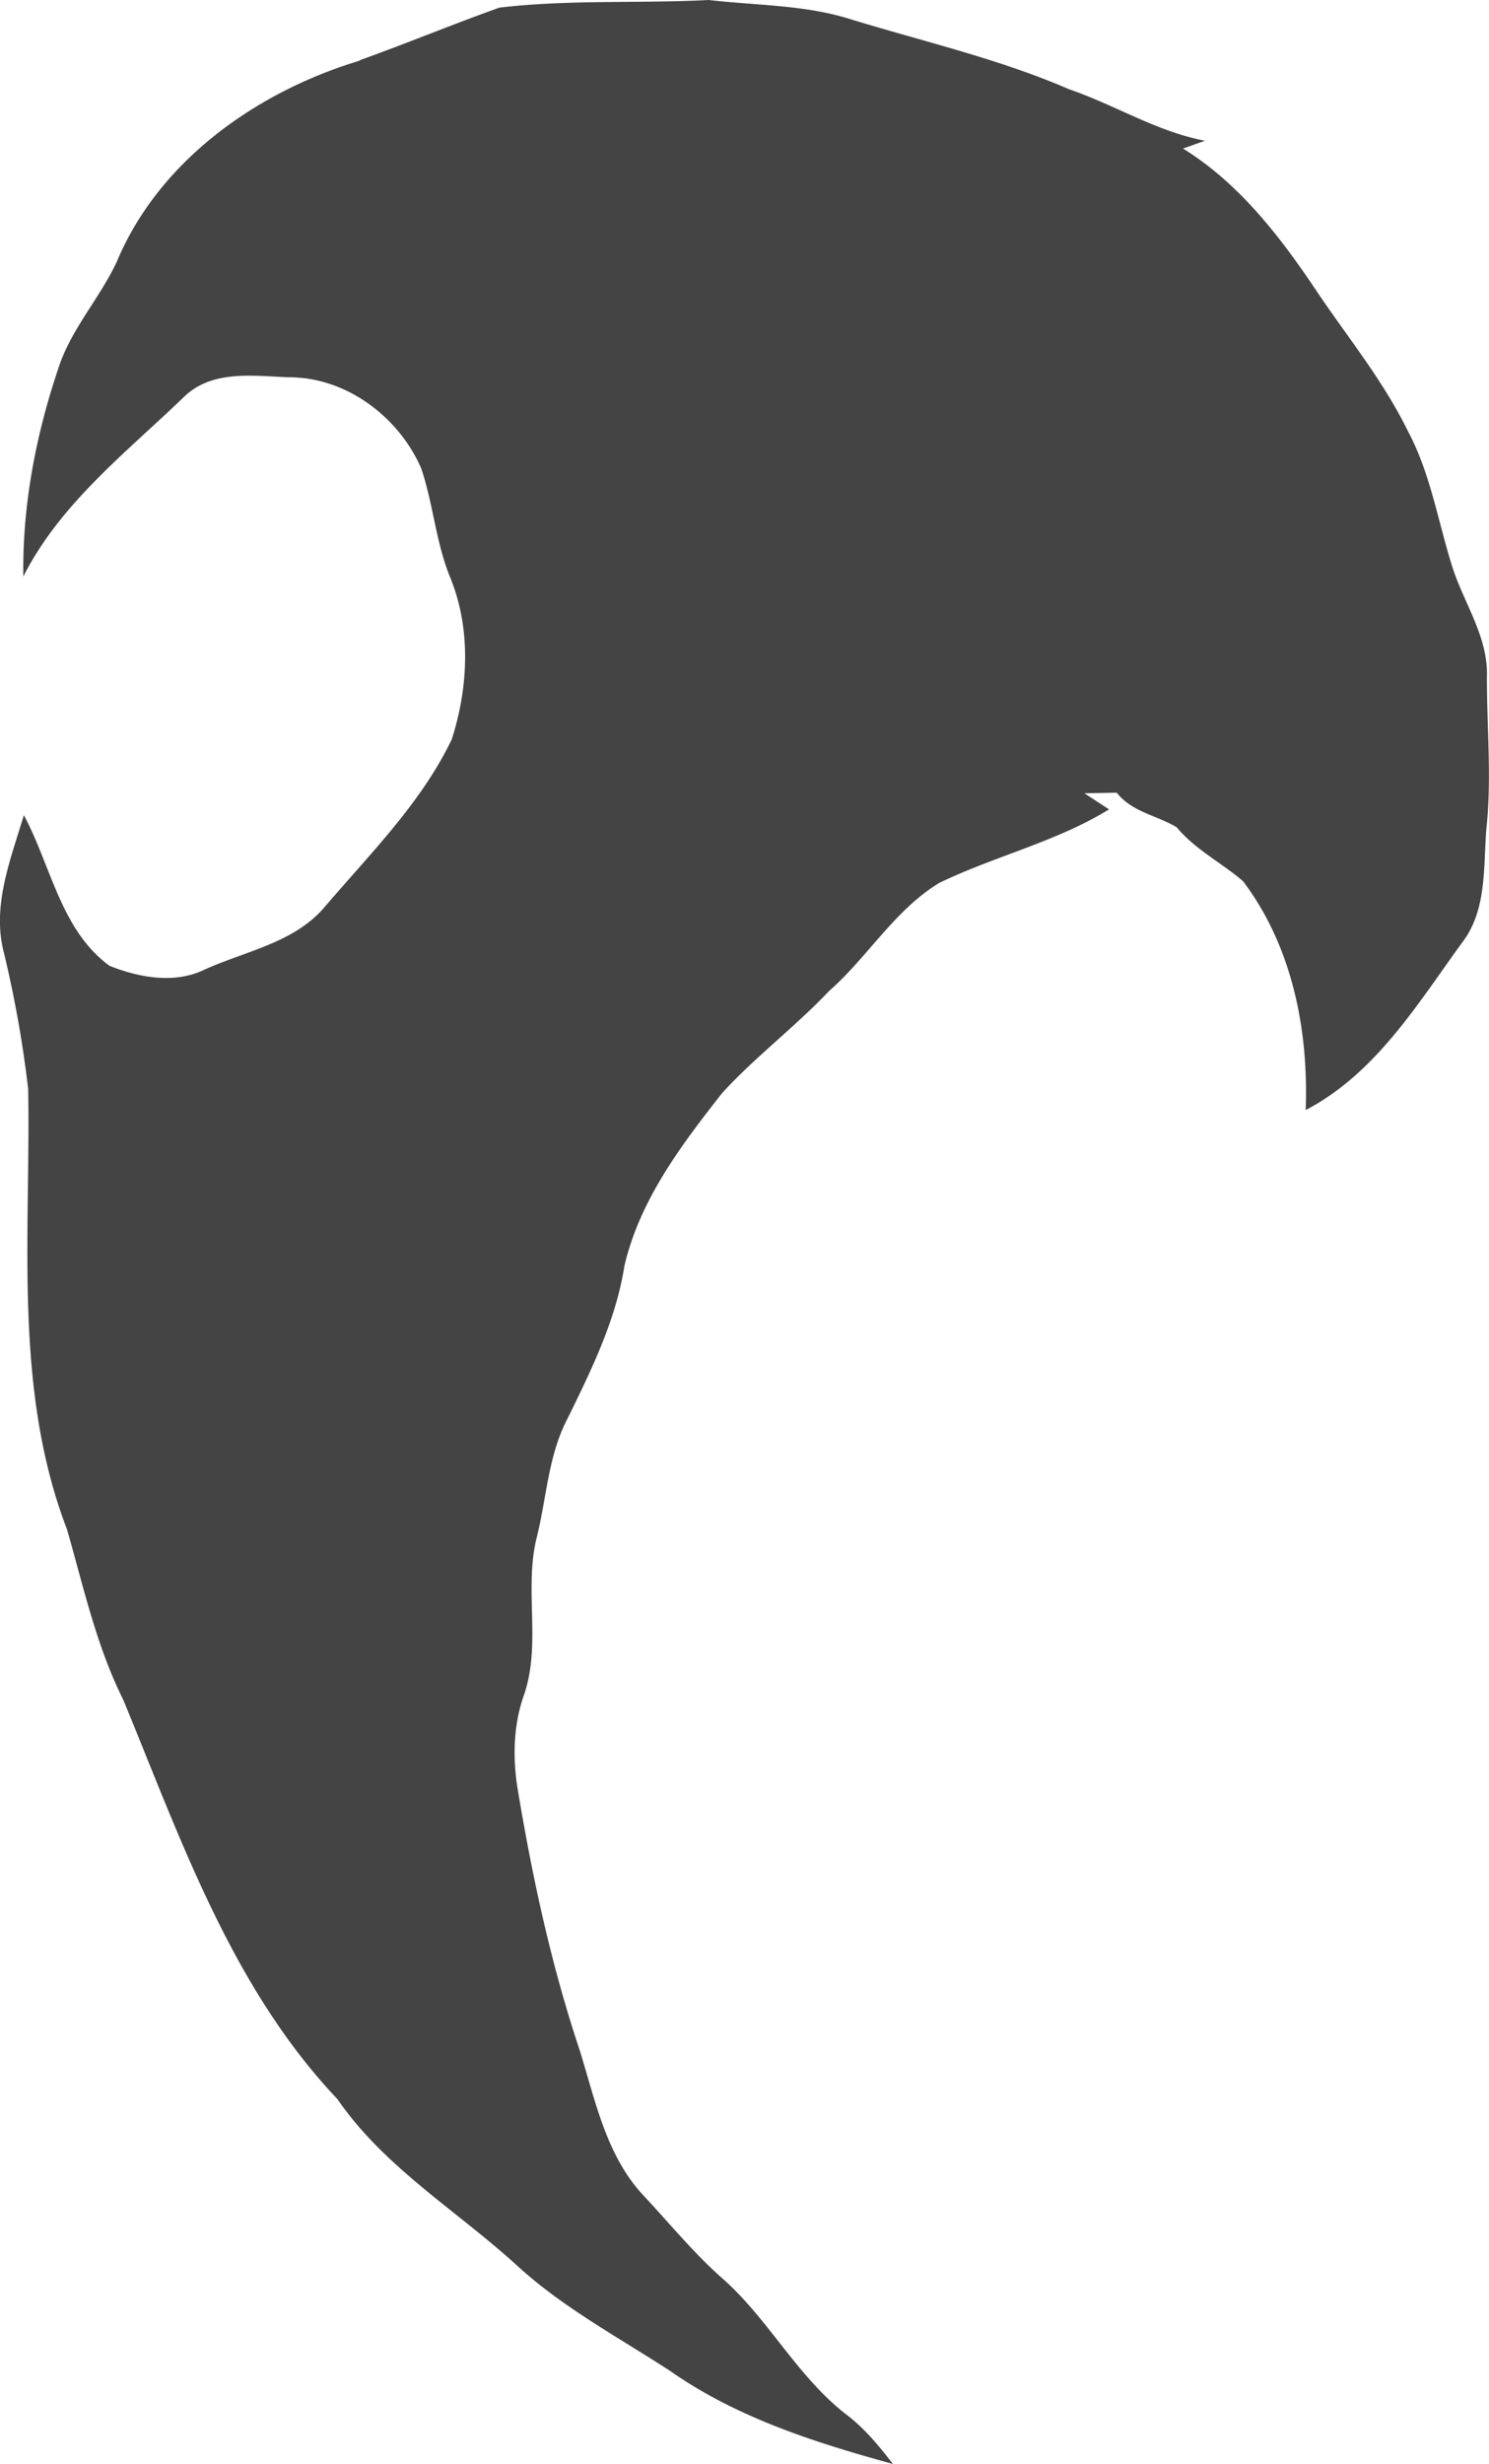 <svg xmlns="http://www.w3.org/2000/svg" width="19.348" height="32.001" viewBox="0 0 19.348 32.001"><path fill="#444" d="M4.67.784C5.28.565 5.879.317 6.489.099 7.393-.008 8.304.047 9.21 0c.617.072 1.25.061 1.847.251.949.291 1.923.513 2.837.909.596.204 1.139.55 1.764.668l-.286.101c.72.446 1.25 1.128 1.716 1.822.408.611.88 1.182 1.204 1.844.29.541.389 1.154.569 1.734.147.488.477.929.46 1.458-.002.659.064 1.32-.007 1.977-.041.504.01 1.062-.321 1.486-.581.8-1.121 1.694-2.027 2.167.039-1.041-.176-2.129-.814-2.972-.28-.242-.62-.409-.86-.699-.257-.156-.583-.198-.781-.451l-.42.008.32.209c-.687.422-1.485.606-2.206.955-.582.353-.93.964-1.434 1.406-.44.465-.955.85-1.387 1.323-.532.677-1.07 1.388-1.27 2.243-.11.704-.428 1.351-.74 1.986-.252.479-.271 1.032-.401 1.548-.164.667.06 1.371-.16 2.028-.14.387-.153.808-.09 1.212.19 1.151.436 2.296.806 3.404.206.657.346 1.379.833 1.898.334.357.645.739 1.012 1.065.608.53.98 1.282 1.622 1.778.237.179.426.409.606.643-1.006-.276-2.027-.601-2.89-1.205-.681-.444-1.408-.83-2.008-1.385-.78-.708-1.714-1.267-2.32-2.149-1.375-1.451-2.034-3.374-2.782-5.185-.35-.701-.517-1.468-.732-2.216-.7-1.822-.47-3.811-.504-5.718a15 15 0 0 0-.314-1.764c-.162-.61.086-1.215.258-1.792.353.656.48 1.493 1.112 1.956.38.152.839.238 1.225.055.537-.246 1.175-.349 1.575-.822.589-.691 1.25-1.345 1.648-2.173.219-.682.253-1.451-.027-2.12-.181-.452-.215-.943-.37-1.4-.29-.668-.97-1.182-1.714-1.183-.457-.016-.995-.101-1.361.248C1.645 5.874.787 6.533.303 7.487.29 6.574.463 5.662.753 4.8c.16-.514.537-.916.763-1.397C2.065 2.086 3.34 1.189 4.674.788z"/></svg>